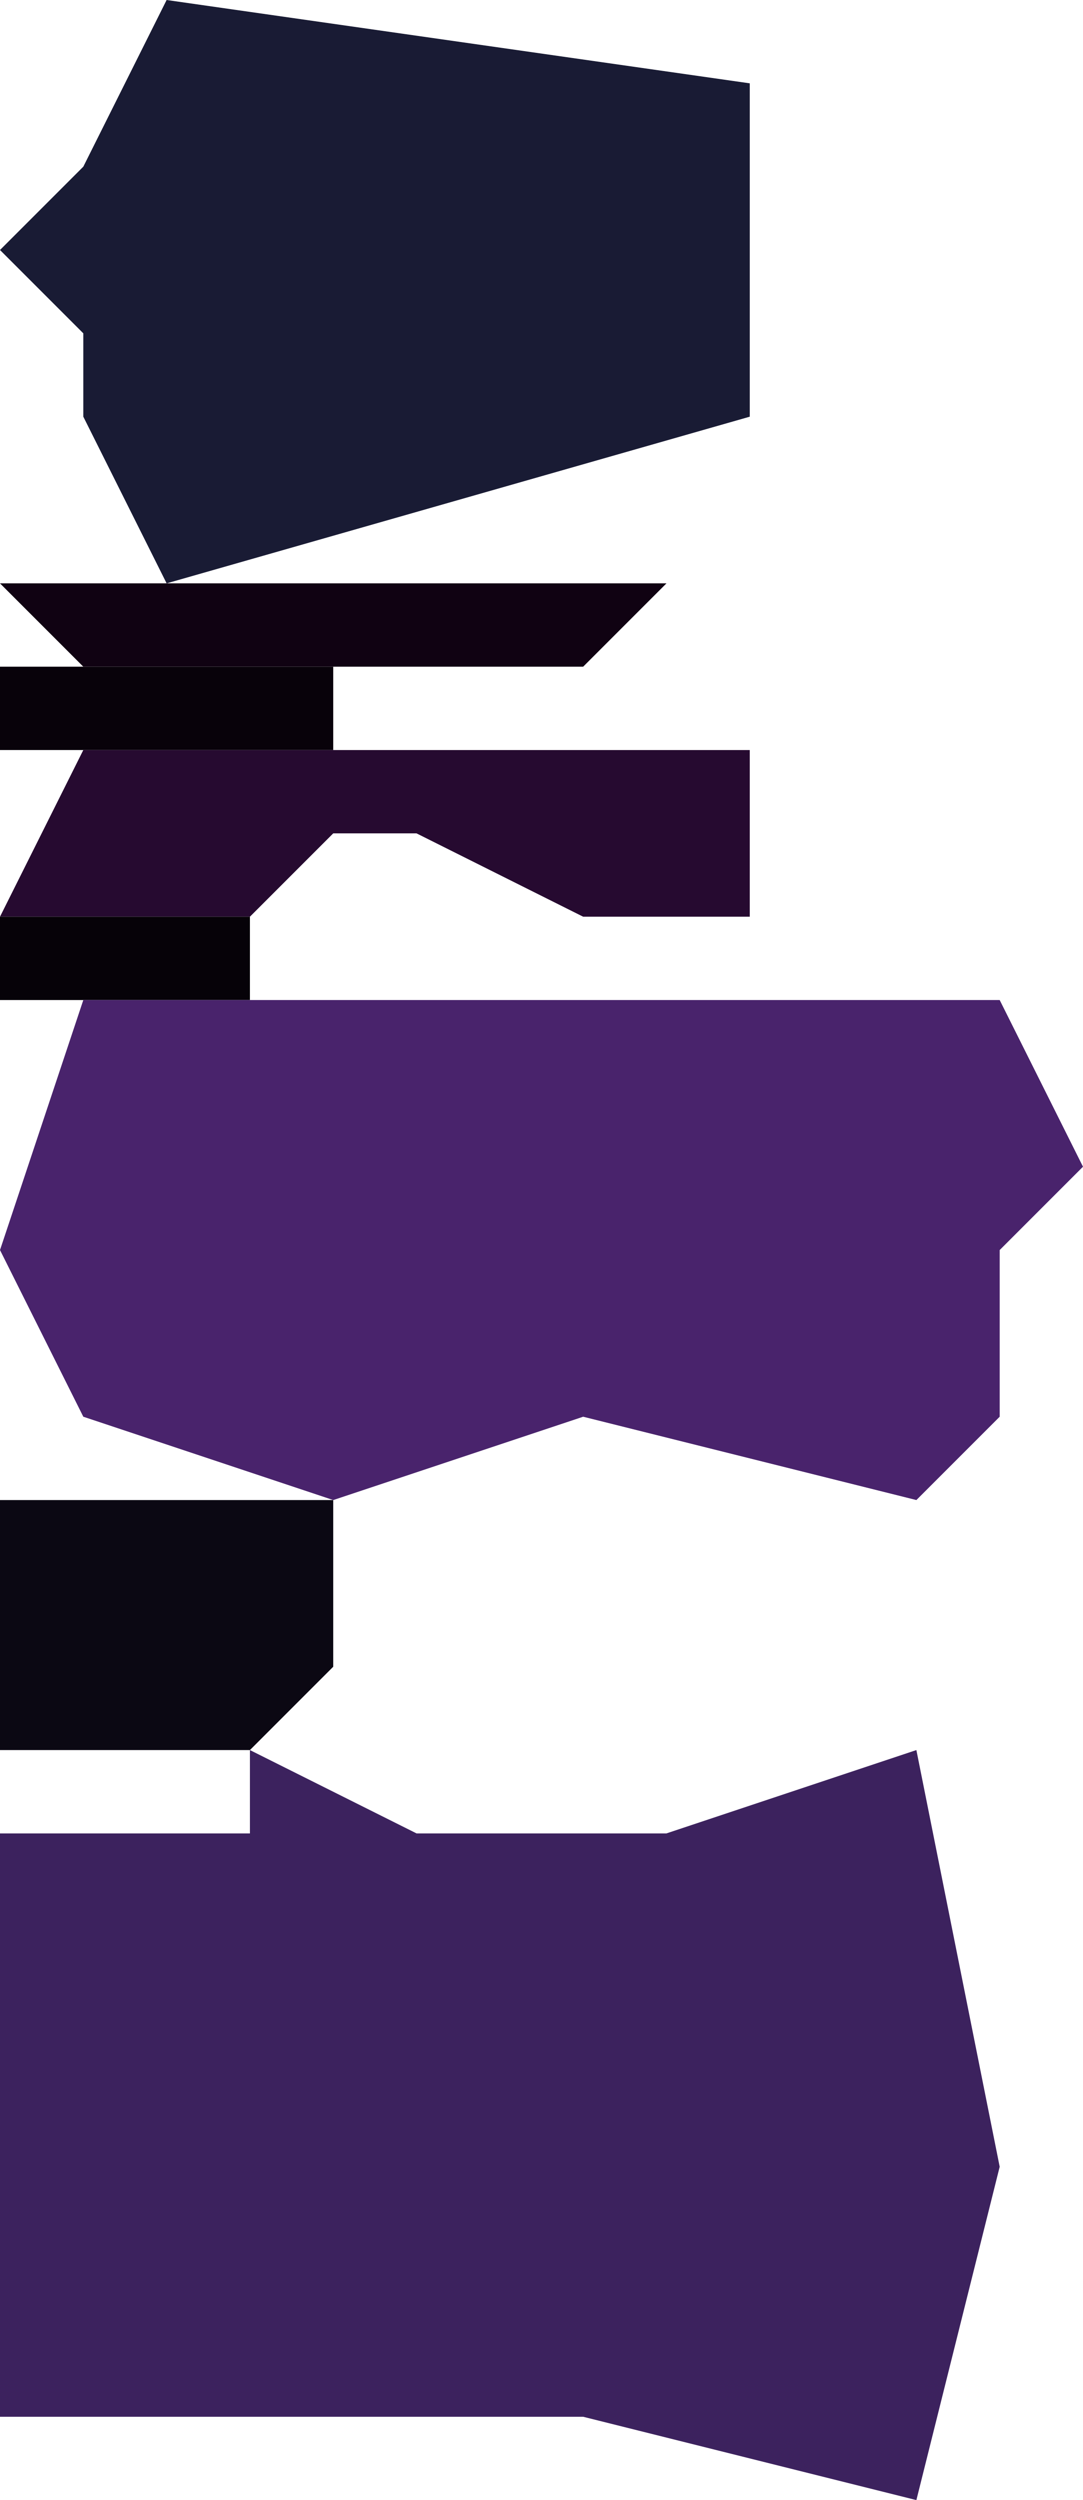<?xml version="1.0" encoding="UTF-8" standalone="no"?>
<svg    xmlns:dc="http://purl.org/dc/elements/1.1/"   xmlns:cc="http://creativecommons.org/ns#"   xmlns:rdf="http://www.w3.org/1999/02/22-rdf-syntax-ns#"   xmlns:svg="http://www.w3.org/2000/svg"   xmlns="http://www.w3.org/2000/svg"    xmlns:sodipodi="http://sodipodi.sourceforge.net/DTD/sodipodi-0.dtd"   xmlns:inkscape="http://www.inkscape.org/namespaces/inkscape" width="13" height="30">
<g>
<path id="path0" style="fill:#191B34;fill-rule:evenodd;stroke:#000000;stroke-width:0;stroke-linecap:butt;stroke-linejoin:miter;stroke-miterlimit:4;stroke-dasharray:none;stroke-opacity:1" d="m 2,0 7,1 0,4 -7,2 -1,-2 0,-1 -1,-1 1,-1 z"/>
<path id="path4" style="fill:#100212;fill-rule:evenodd;stroke:#000000;stroke-width:0;stroke-linecap:butt;stroke-linejoin:miter;stroke-miterlimit:4;stroke-dasharray:none;stroke-opacity:1" d="m 0,7 8,0 -1,1 -6,0 z"/>
<path id="path5" style="fill:#08020A;fill-rule:evenodd;stroke:#000000;stroke-width:0;stroke-linecap:butt;stroke-linejoin:miter;stroke-miterlimit:4;stroke-dasharray:none;stroke-opacity:1" d="m 0,8 4,0 0,1 -4,0 z"/>
<path id="path7" style="fill:#260A30;fill-rule:evenodd;stroke:#000000;stroke-width:0;stroke-linecap:butt;stroke-linejoin:miter;stroke-miterlimit:4;stroke-dasharray:none;stroke-opacity:1" d="m 1,9 8,0 0,2 -2,0 -2,-1 -1,0 -1,1 -3,0 z"/>
<path id="path6" style="fill:#060208;fill-rule:evenodd;stroke:#000000;stroke-width:0;stroke-linecap:butt;stroke-linejoin:miter;stroke-miterlimit:4;stroke-dasharray:none;stroke-opacity:1" d="m 0,11 3,0 0,1 -3,0 z"/>
<path id="path1" style="fill:#49236C;fill-rule:evenodd;stroke:#000000;stroke-width:0;stroke-linecap:butt;stroke-linejoin:miter;stroke-miterlimit:4;stroke-dasharray:none;stroke-opacity:1" d="m 1,12 11,0 1,2 -1,1 0,2 -1,1 -4,-1 -3,1 -3,-1 -1,-2 z"/>
<path id="path3" style="fill:#0B0813;fill-rule:evenodd;stroke:#000000;stroke-width:0;stroke-linecap:butt;stroke-linejoin:miter;stroke-miterlimit:4;stroke-dasharray:none;stroke-opacity:1" d="m 0,18 4,0 0,2 -1,1 -3,0 z"/>
<path id="path2" style="fill:#3C225E;fill-rule:evenodd;stroke:#000000;stroke-width:0;stroke-linecap:butt;stroke-linejoin:miter;stroke-miterlimit:4;stroke-dasharray:none;stroke-opacity:1" d="m 0,22 3,0 0,-1 2,1 3,0 3,-1 1,5 -1,4 -4,-1 -7,0 z"/>
</g>
</svg>